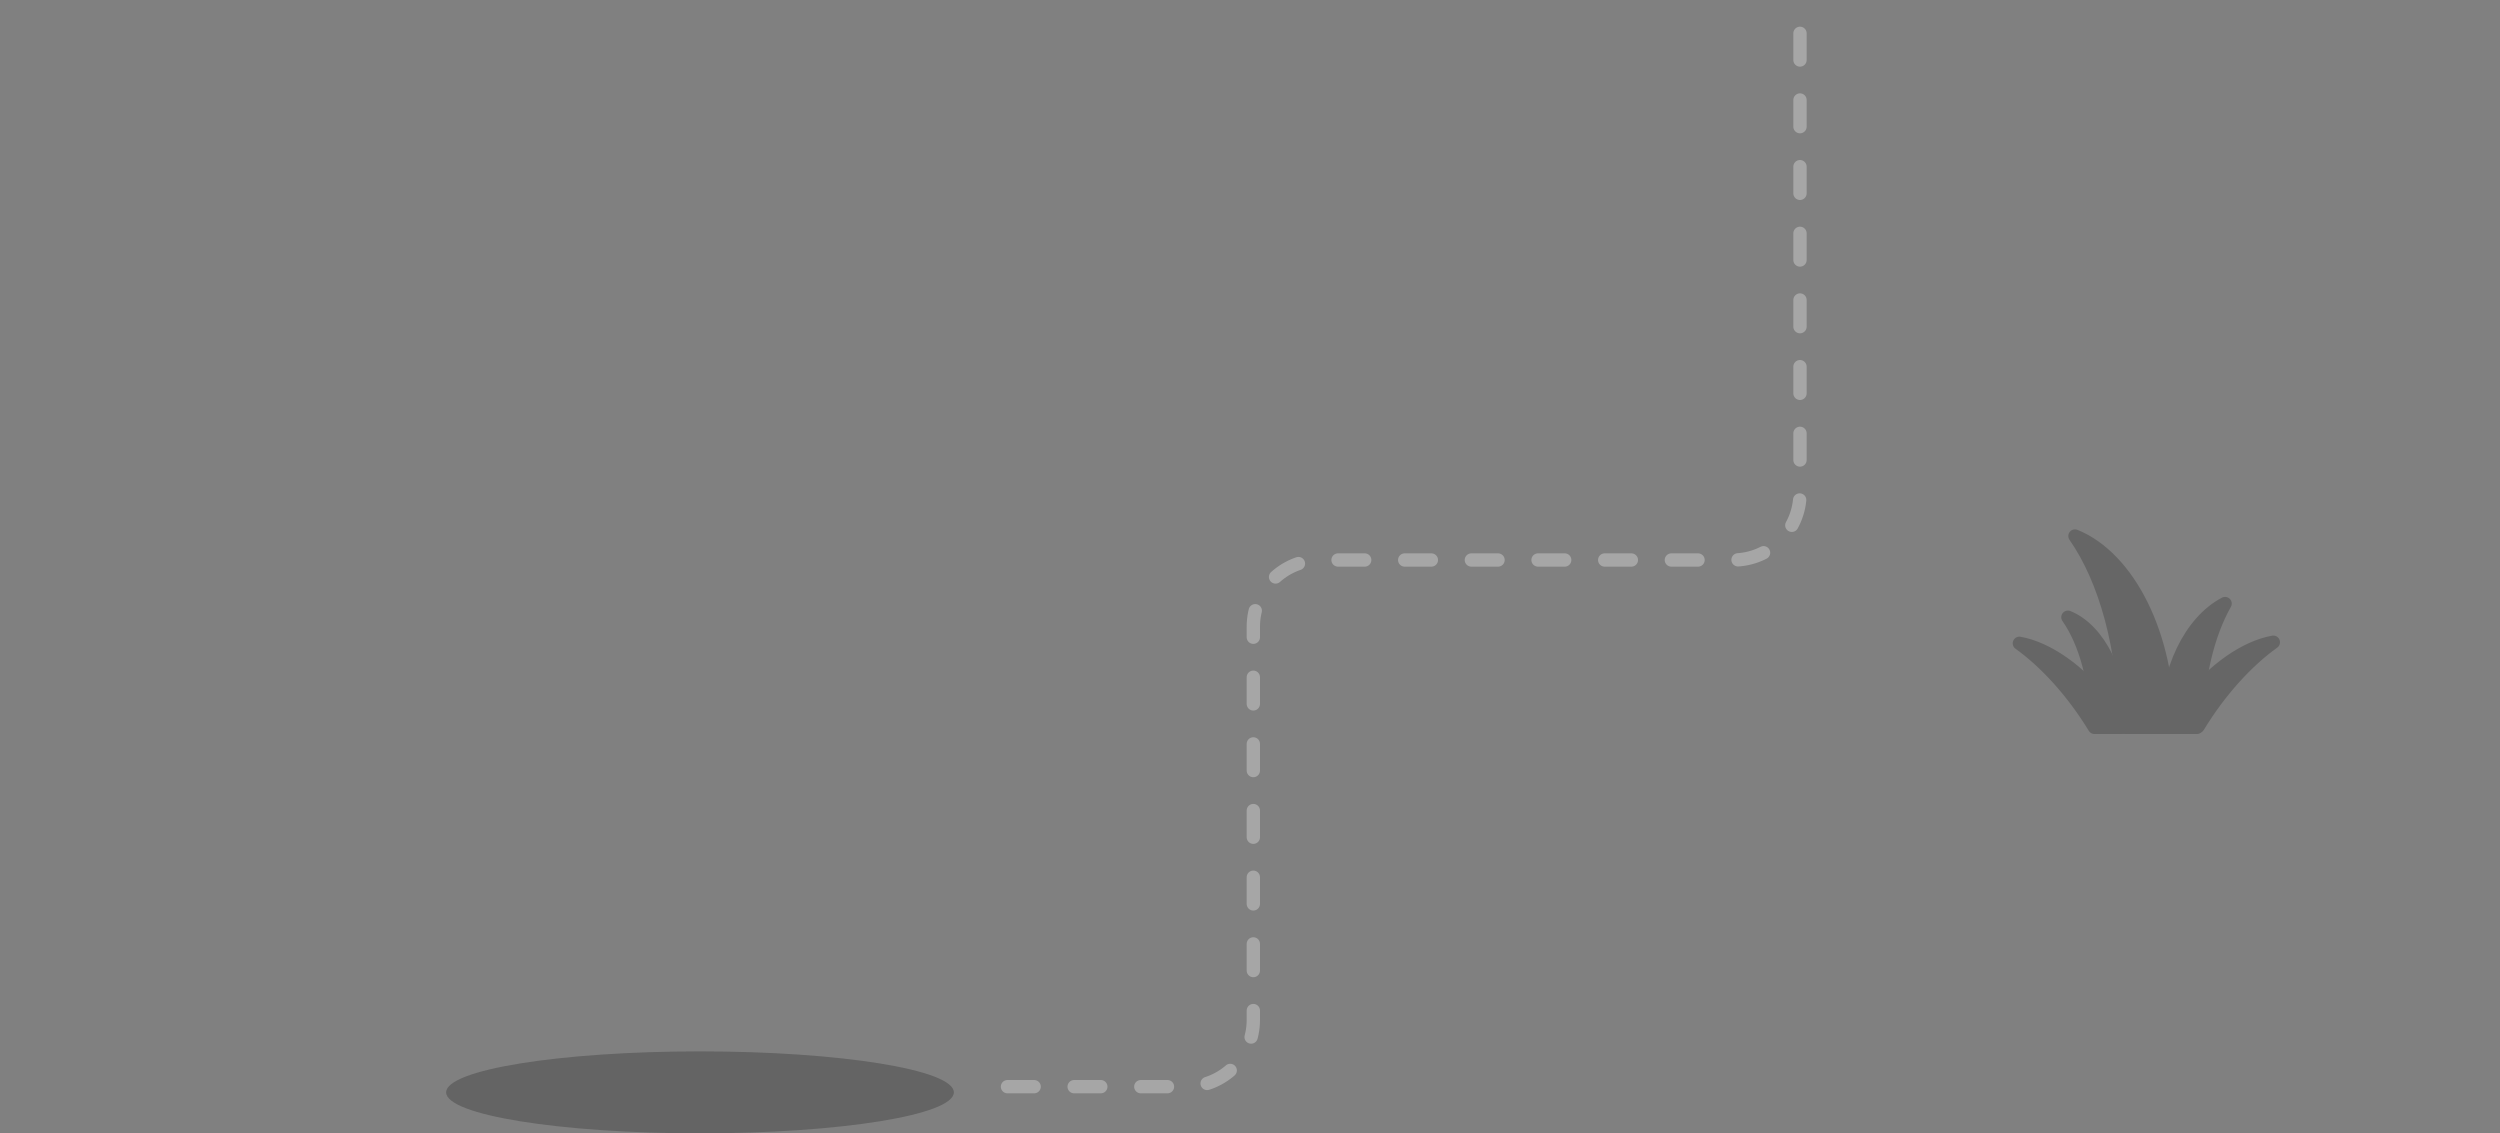 <?xml version="1.0" encoding="utf-8"?>
<!-- Generator: Adobe Illustrator 16.0.4, SVG Export Plug-In . SVG Version: 6.00 Build 0)  -->
<!DOCTYPE svg PUBLIC "-//W3C//DTD SVG 1.1//EN" "http://www.w3.org/Graphics/SVG/1.1/DTD/svg11.dtd">
<svg version="1.1" id="Layer_1" xmlns="http://www.w3.org/2000/svg" xmlns:xlink="http://www.w3.org/1999/xlink" x="0px" y="0px"
	 width="375px" height="170px" viewBox="0 0 375 170" enable-background="new 0 0 375 170" xml:space="preserve">
<rect x="0" y="0" width="375" height="170" fill="#808080" stroke="none"/>
<g>
	<ellipse opacity="0.3" fill="#232323" enable-background="new    " cx="105" cy="163.854" rx="38.078" ry="6.146"/>
	
		<path opacity="0.3" fill="none" stroke="#FFFFFF" stroke-width="2" stroke-linecap="round" stroke-miterlimit="10" stroke-dasharray="4,6" enable-background="new    " d="
		M269.999,5v69c0,5.521-4.478,10-10,10H198c-5.521,0-10,4.477-10,10v59c0,5.521-4.478,10-10,10h-28"/>
	<g opacity="0.2">
		<path stroke="#000000" stroke-width="2" stroke-linejoin="round" stroke-miterlimit="10" d="M311.245,80.404
			c4.555,6.514,7.506,16.944,7.506,28.7h6.472C325.223,95.279,319.279,83.668,311.245,80.404z"/>
		<path stroke="#000000" stroke-width="2" stroke-linejoin="round" stroke-miterlimit="10" d="M310.188,92.584
			c2.621,3.748,4.32,9.752,4.32,16.52h3.725C318.232,101.146,314.812,94.463,310.188,92.584z"/>
		<path stroke="#000000" stroke-width="2" stroke-linejoin="round" stroke-miterlimit="10" d="M324.96,109.104h4.569
			c0-7.346,1.632-13.959,4.234-18.569C328.641,93.207,324.96,100.51,324.96,109.104z"/>
		<path stroke="#000000" stroke-width="2" stroke-linejoin="round" stroke-miterlimit="10" d="M329.736,108.939
			c3.238-5.338,7.339-9.799,11.263-12.605c-4.147,0.736-8.998,4.102-12.69,8.9c0.547,1.133,1.01,2.369,1.383,3.69L329.736,108.939z"
			/>
		<path stroke="#000000" stroke-width="2" stroke-linejoin="round" stroke-miterlimit="10" d="M314.215,109.088
			c0.374-1.32,0.835-2.559,1.383-3.691c-3.691-4.797-8.543-8.164-12.69-8.899c3.925,2.808,8.022,7.271,11.263,12.604
			L314.215,109.088z"/>
	</g>
</g>
</svg>
